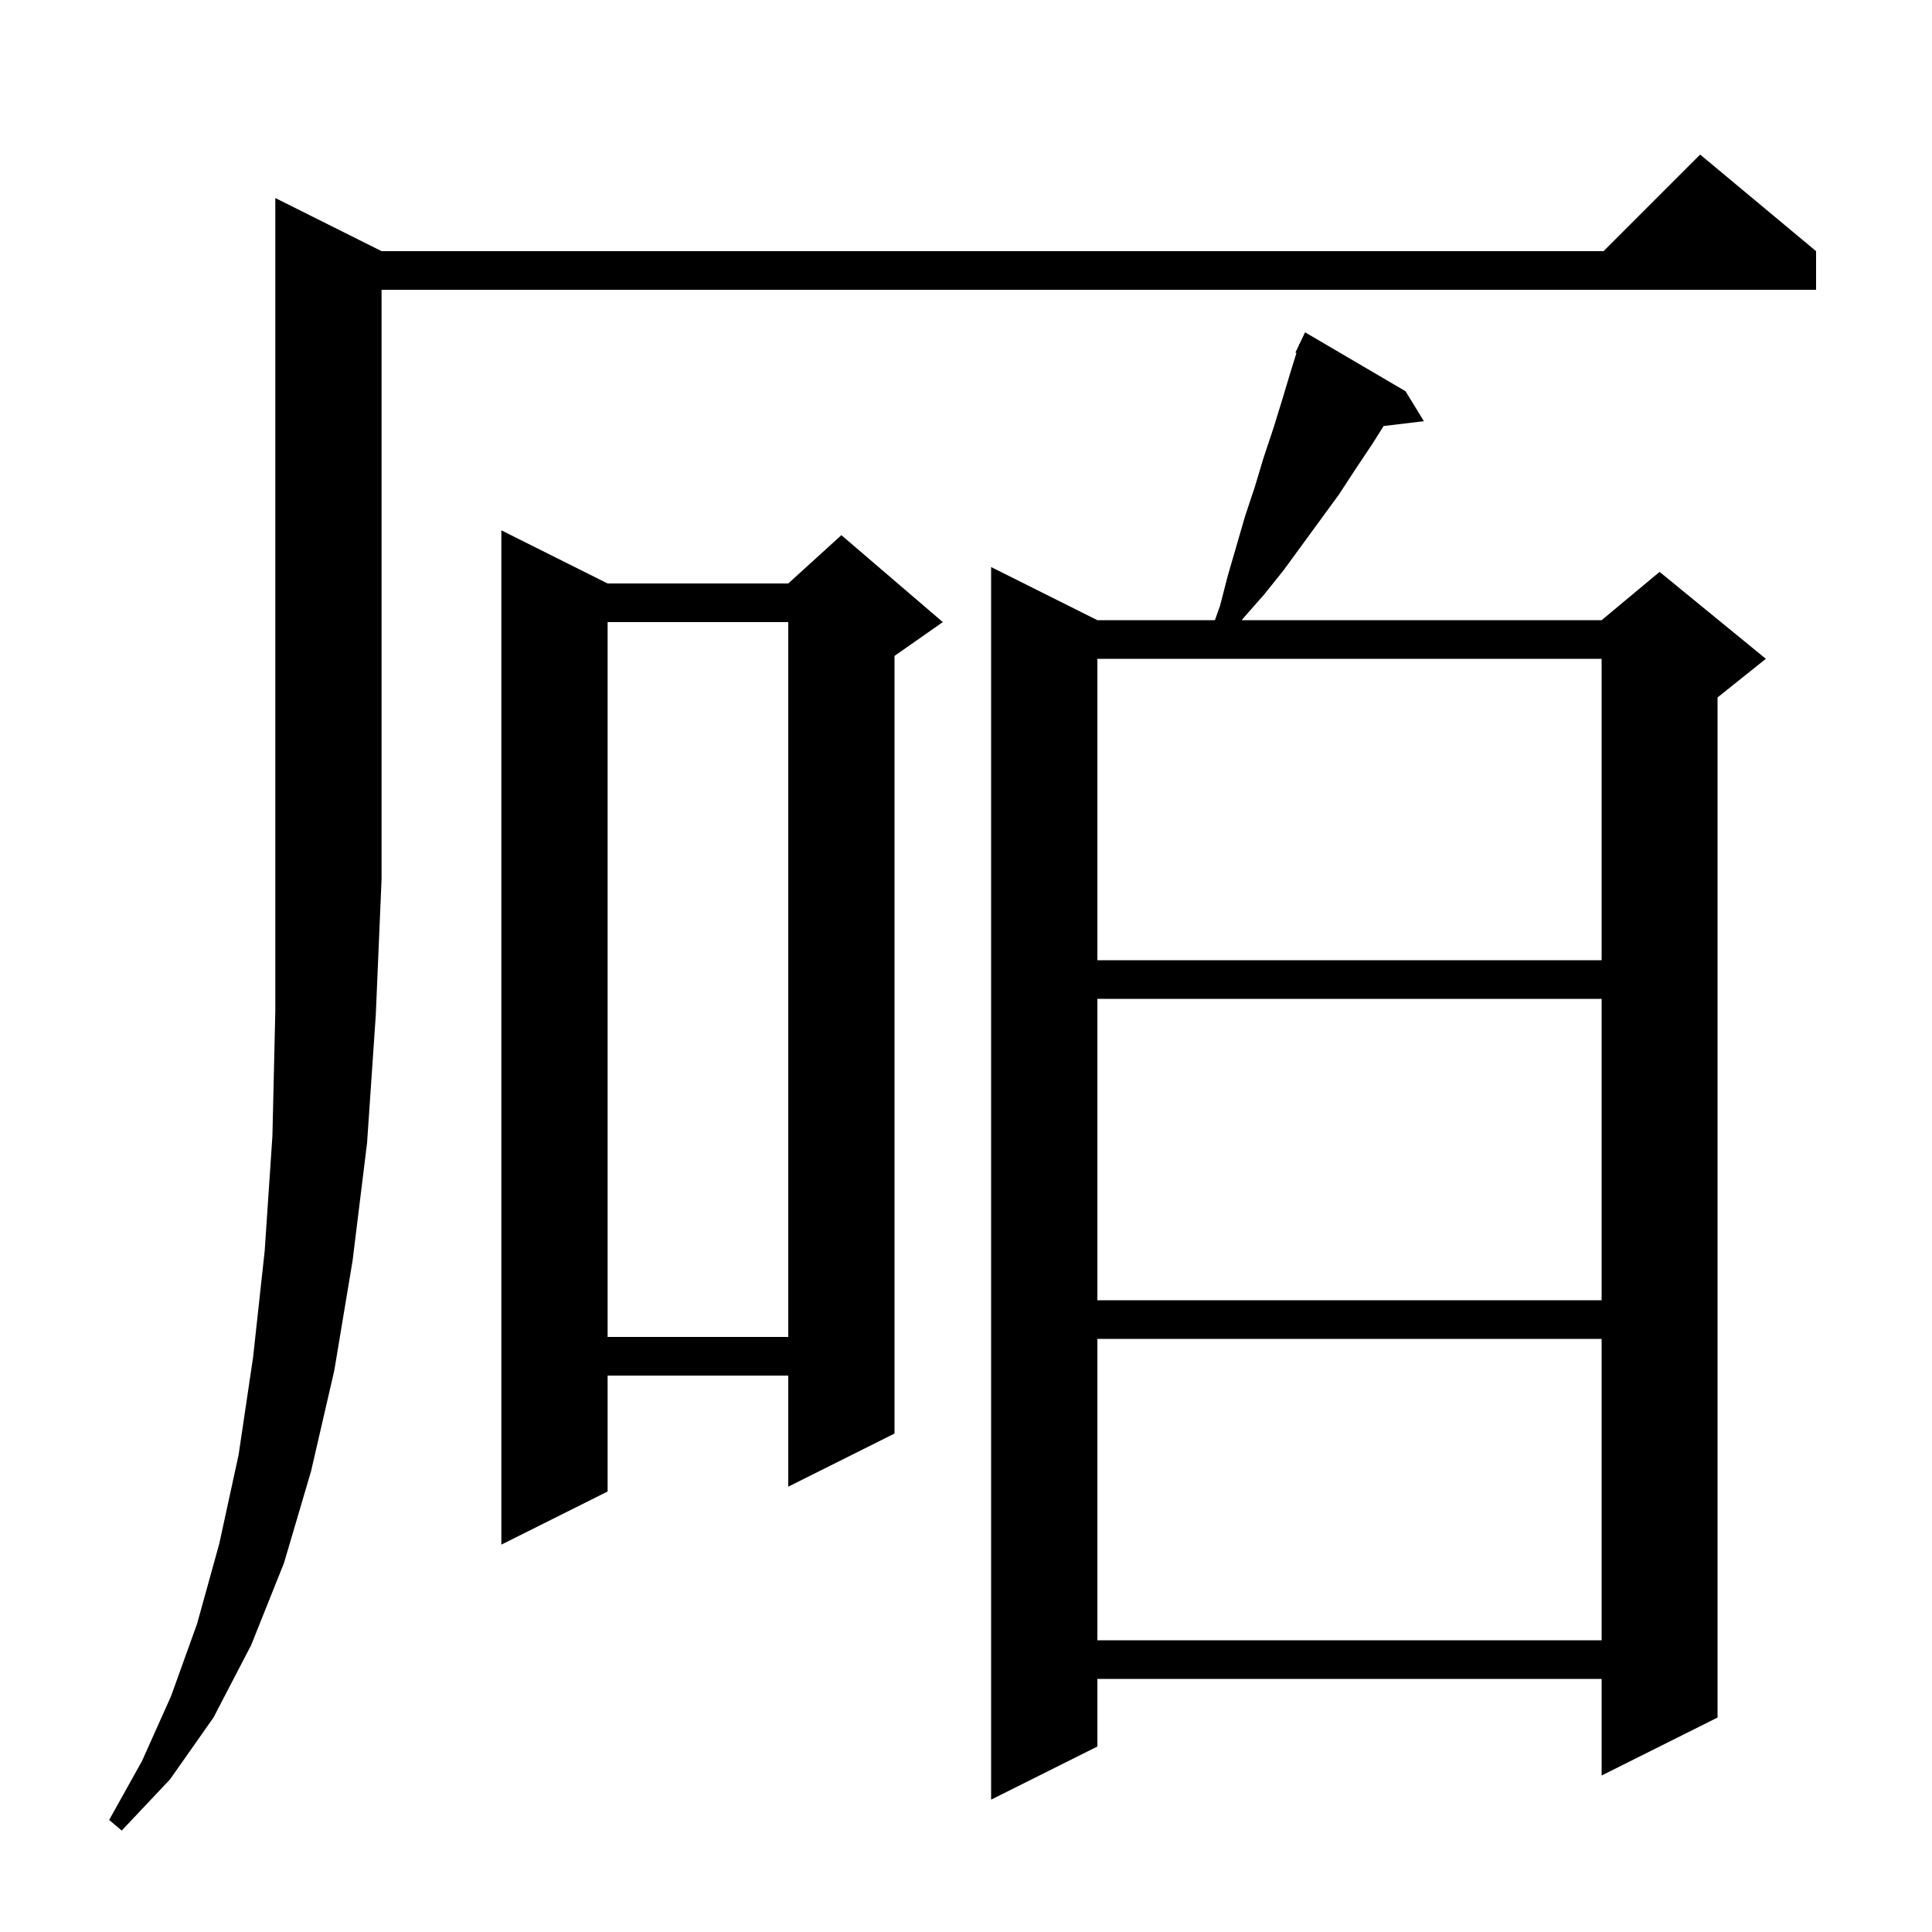 <svg xmlns="http://www.w3.org/2000/svg" xmlns:xlink="http://www.w3.org/1999/xlink" version="1.1" baseProfile="full" viewBox="0 0 200 200" width="200" height="200">
<g fill="black">
<path d="M 39.5 26.0 L 166.0 26.0 L 176.0 16.0 L 188.0 26.0 L 188.0 30.0 L 39.5 30.0 L 39.5 91.0 L 38.9 105.1 L 38.0 118.3 L 36.5 130.5 L 34.6 141.9 L 32.2 152.3 L 29.4 161.8 L 26.0 170.3 L 22.1 177.8 L 17.6 184.2 L 12.6 189.5 L 11.3 188.4 L 14.7 182.3 L 17.7 175.6 L 20.4 168.1 L 22.7 159.8 L 24.7 150.6 L 26.2 140.5 L 27.4 129.5 L 28.2 117.6 L 28.5 104.7 L 28.5 20.5 Z M 145.5 40.5 L 147.4 43.6 L 143.231 44.103 L 142.1 45.9 L 140.3 48.6 L 138.6 51.2 L 132.9 59.0 L 130.9 61.5 L 128.7 64.0 L 128.554 64.2 L 165.8 64.2 L 171.8 59.2 L 182.8 68.2 L 177.8 72.2 L 177.8 177.8 L 165.8 183.8 L 165.8 173.8 L 113.6 173.8 L 113.6 180.8 L 102.6 186.3 L 102.6 58.7 L 113.6 64.2 L 125.768 64.2 L 126.3 62.7 L 127.1 59.6 L 128.9 53.4 L 129.9 50.4 L 130.8 47.4 L 131.8 44.4 L 132.7 41.5 L 133.6 38.5 L 134.209 36.538 L 134.1 36.5 L 134.447 35.772 L 134.5 35.6 L 134.524 35.61 L 135.1 34.4 Z M 113.6 138.6 L 113.6 169.8 L 165.8 169.8 L 165.8 138.6 Z M 62.9 60.4 L 81.6 60.4 L 87.1 55.4 L 97.6 64.4 L 92.6 67.9 L 92.6 148.4 L 81.6 153.9 L 81.6 142.4 L 62.9 142.4 L 62.9 154.4 L 51.9 159.9 L 51.9 54.9 Z M 62.9 64.4 L 62.9 138.4 L 81.6 138.4 L 81.6 64.4 Z M 113.6 103.4 L 113.6 134.6 L 165.8 134.6 L 165.8 103.4 Z M 113.6 68.2 L 113.6 99.4 L 165.8 99.4 L 165.8 68.2 Z " />
</g>
</svg>
